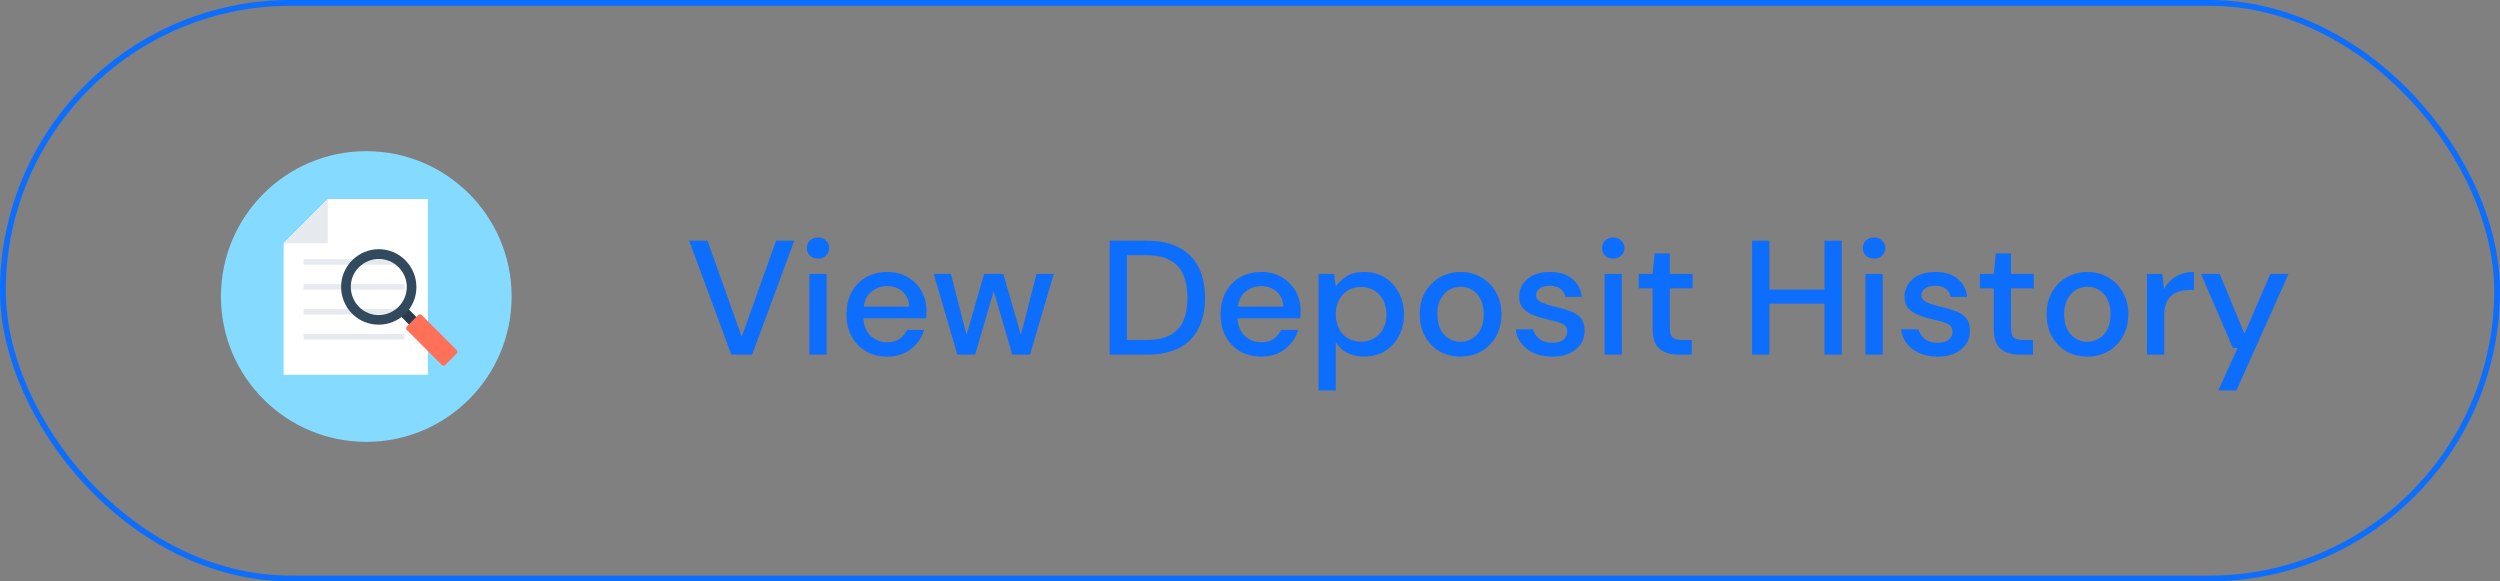 <svg width="430" height="100" viewBox="0 0 430 100" fill="none" xmlns="http://www.w3.org/2000/svg">
<rect x="0" y="0" width="430" height="100" fill="#808080" stroke="none"/>
<rect x="0.5" y="0.5" width="429" height="99" rx="49.5" stroke="#0D6EFD"/>
<path d="M125.784 61L118.532 41.4H121.696L127.576 57.92L133.484 41.4H136.62L129.368 61H125.784ZM140.697 44.48C140.137 44.48 139.67 44.312 139.297 43.976C138.942 43.621 138.765 43.183 138.765 42.66C138.765 42.137 138.942 41.708 139.297 41.372C139.67 41.017 140.137 40.84 140.697 40.84C141.257 40.84 141.714 41.017 142.069 41.372C142.442 41.708 142.629 42.137 142.629 42.66C142.629 43.183 142.442 43.621 142.069 43.976C141.714 44.312 141.257 44.48 140.697 44.48ZM139.213 61V47.112H142.181V61H139.213ZM152.595 61.336C151.232 61.336 150.019 61.037 148.955 60.44C147.909 59.824 147.088 58.975 146.491 57.892C145.893 56.809 145.595 55.549 145.595 54.112C145.595 52.656 145.884 51.377 146.463 50.276C147.06 49.175 147.881 48.316 148.927 47.7C149.991 47.084 151.223 46.776 152.623 46.776C153.985 46.776 155.171 47.084 156.179 47.7C157.187 48.297 157.971 49.1 158.531 50.108C159.091 51.116 159.371 52.227 159.371 53.44C159.371 53.627 159.361 53.832 159.343 54.056C159.343 54.261 159.333 54.495 159.315 54.756H148.507C148.6 56.1 149.039 57.127 149.823 57.836C150.625 58.527 151.549 58.872 152.595 58.872C153.435 58.872 154.135 58.685 154.695 58.312C155.273 57.92 155.703 57.397 155.983 56.744H158.951C158.577 58.051 157.831 59.143 156.711 60.02C155.609 60.897 154.237 61.336 152.595 61.336ZM152.595 49.212C151.605 49.212 150.728 49.511 149.963 50.108C149.197 50.687 148.731 51.564 148.563 52.74H156.403C156.347 51.657 155.964 50.799 155.255 50.164C154.545 49.529 153.659 49.212 152.595 49.212ZM164.675 61L160.587 47.112H163.555L166.243 57.584L169.267 47.112H172.571L175.595 57.584L178.283 47.112H181.251L177.163 61H174.111L170.919 50.08L167.727 61H164.675ZM190.863 61V41.4H197.219C199.515 41.4 201.4 41.801 202.875 42.604C204.368 43.407 205.47 44.545 206.179 46.02C206.907 47.476 207.271 49.212 207.271 51.228C207.271 53.225 206.907 54.961 206.179 56.436C205.47 57.892 204.368 59.021 202.875 59.824C201.4 60.608 199.515 61 197.219 61H190.863ZM193.831 58.48H197.107C198.88 58.48 200.28 58.191 201.307 57.612C202.352 57.033 203.099 56.203 203.547 55.12C204.014 54.037 204.247 52.74 204.247 51.228C204.247 49.716 204.014 48.409 203.547 47.308C203.099 46.207 202.352 45.367 201.307 44.788C200.28 44.191 198.88 43.892 197.107 43.892H193.831V58.48ZM216.935 61.336C215.572 61.336 214.359 61.037 213.295 60.44C212.249 59.824 211.428 58.975 210.831 57.892C210.233 56.809 209.935 55.549 209.935 54.112C209.935 52.656 210.224 51.377 210.803 50.276C211.4 49.175 212.221 48.316 213.267 47.7C214.331 47.084 215.563 46.776 216.963 46.776C218.325 46.776 219.511 47.084 220.519 47.7C221.527 48.297 222.311 49.1 222.871 50.108C223.431 51.116 223.711 52.227 223.711 53.44C223.711 53.627 223.701 53.832 223.683 54.056C223.683 54.261 223.673 54.495 223.655 54.756H212.847C212.94 56.1 213.379 57.127 214.163 57.836C214.965 58.527 215.889 58.872 216.935 58.872C217.775 58.872 218.475 58.685 219.035 58.312C219.613 57.92 220.043 57.397 220.323 56.744H223.291C222.917 58.051 222.171 59.143 221.051 60.02C219.949 60.897 218.577 61.336 216.935 61.336ZM216.935 49.212C215.945 49.212 215.068 49.511 214.303 50.108C213.537 50.687 213.071 51.564 212.903 52.74H220.743C220.687 51.657 220.304 50.799 219.595 50.164C218.885 49.529 217.999 49.212 216.935 49.212ZM226.79 67.16V47.112H229.45L229.758 49.268C230.206 48.615 230.822 48.036 231.606 47.532C232.39 47.028 233.398 46.776 234.63 46.776C235.974 46.776 237.159 47.093 238.186 47.728C239.213 48.363 240.015 49.231 240.594 50.332C241.191 51.433 241.49 52.684 241.49 54.084C241.49 55.484 241.191 56.735 240.594 57.836C240.015 58.919 239.213 59.777 238.186 60.412C237.159 61.028 235.965 61.336 234.602 61.336C233.519 61.336 232.558 61.121 231.718 60.692C230.897 60.263 230.243 59.656 229.758 58.872V67.16H226.79ZM234.098 58.76C235.367 58.76 236.413 58.331 237.234 57.472C238.055 56.595 238.466 55.456 238.466 54.056C238.466 53.141 238.279 52.329 237.906 51.62C237.533 50.911 237.019 50.36 236.366 49.968C235.713 49.557 234.957 49.352 234.098 49.352C232.829 49.352 231.783 49.791 230.962 50.668C230.159 51.545 229.758 52.675 229.758 54.056C229.758 55.456 230.159 56.595 230.962 57.472C231.783 58.331 232.829 58.76 234.098 58.76ZM251.196 61.336C249.871 61.336 248.676 61.037 247.612 60.44C246.567 59.824 245.736 58.975 245.12 57.892C244.504 56.791 244.196 55.512 244.196 54.056C244.196 52.6 244.504 51.331 245.12 50.248C245.755 49.147 246.604 48.297 247.668 47.7C248.732 47.084 249.918 46.776 251.224 46.776C252.55 46.776 253.735 47.084 254.78 47.7C255.844 48.297 256.684 49.147 257.3 50.248C257.935 51.331 258.252 52.6 258.252 54.056C258.252 55.512 257.935 56.791 257.3 57.892C256.684 58.975 255.844 59.824 254.78 60.44C253.716 61.037 252.522 61.336 251.196 61.336ZM251.196 58.788C251.906 58.788 252.559 58.611 253.156 58.256C253.772 57.901 254.267 57.379 254.64 56.688C255.014 55.979 255.2 55.101 255.2 54.056C255.2 53.011 255.014 52.143 254.64 51.452C254.286 50.743 253.8 50.211 253.184 49.856C252.587 49.501 251.934 49.324 251.224 49.324C250.515 49.324 249.852 49.501 249.236 49.856C248.639 50.211 248.154 50.743 247.78 51.452C247.407 52.143 247.22 53.011 247.22 54.056C247.22 55.101 247.407 55.979 247.78 56.688C248.154 57.379 248.639 57.901 249.236 58.256C249.834 58.611 250.487 58.788 251.196 58.788ZM267.006 61.336C265.251 61.336 263.805 60.907 262.666 60.048C261.527 59.189 260.874 58.051 260.706 56.632H263.702C263.851 57.267 264.206 57.817 264.766 58.284C265.326 58.732 266.063 58.956 266.978 58.956C267.874 58.956 268.527 58.769 268.938 58.396C269.349 58.023 269.554 57.593 269.554 57.108C269.554 56.399 269.265 55.923 268.686 55.68C268.126 55.419 267.342 55.185 266.334 54.98C265.55 54.812 264.766 54.588 263.982 54.308C263.217 54.028 262.573 53.636 262.05 53.132C261.546 52.609 261.294 51.909 261.294 51.032C261.294 49.819 261.761 48.811 262.694 48.008C263.627 47.187 264.934 46.776 266.614 46.776C268.163 46.776 269.414 47.149 270.366 47.896C271.337 48.643 271.906 49.697 272.074 51.06H269.218C269.125 50.463 268.845 49.996 268.378 49.66C267.93 49.324 267.323 49.156 266.558 49.156C265.811 49.156 265.233 49.315 264.822 49.632C264.411 49.931 264.206 50.323 264.206 50.808C264.206 51.293 264.486 51.676 265.046 51.956C265.625 52.236 266.381 52.488 267.314 52.712C268.247 52.917 269.106 53.16 269.89 53.44C270.693 53.701 271.337 54.093 271.822 54.616C272.307 55.139 272.55 55.904 272.55 56.912C272.569 58.181 272.074 59.236 271.066 60.076C270.077 60.916 268.723 61.336 267.006 61.336ZM277.47 44.48C276.91 44.48 276.443 44.312 276.07 43.976C275.715 43.621 275.538 43.183 275.538 42.66C275.538 42.137 275.715 41.708 276.07 41.372C276.443 41.017 276.91 40.84 277.47 40.84C278.03 40.84 278.487 41.017 278.842 41.372C279.215 41.708 279.402 42.137 279.402 42.66C279.402 43.183 279.215 43.621 278.842 43.976C278.487 44.312 278.03 44.48 277.47 44.48ZM275.986 61V47.112H278.954V61H275.986ZM288.696 61C287.333 61 286.251 60.673 285.448 60.02C284.645 59.348 284.244 58.163 284.244 56.464V49.604H281.864V47.112H284.244L284.608 43.584H287.212V47.112H291.132V49.604H287.212V56.464C287.212 57.229 287.371 57.761 287.688 58.06C288.024 58.34 288.593 58.48 289.396 58.48H290.992V61H288.696ZM301.359 61V41.4H304.327V49.8H313.819V41.4H316.787V61H313.819V52.236H304.327V61H301.359ZM322.341 44.48C321.781 44.48 321.314 44.312 320.941 43.976C320.586 43.621 320.409 43.183 320.409 42.66C320.409 42.137 320.586 41.708 320.941 41.372C321.314 41.017 321.781 40.84 322.341 40.84C322.901 40.84 323.358 41.017 323.713 41.372C324.086 41.708 324.273 42.137 324.273 42.66C324.273 43.183 324.086 43.621 323.713 43.976C323.358 44.312 322.901 44.48 322.341 44.48ZM320.857 61V47.112H323.825V61H320.857ZM333.287 61.336C331.533 61.336 330.086 60.907 328.947 60.048C327.809 59.189 327.155 58.051 326.987 56.632H329.983C330.133 57.267 330.487 57.817 331.047 58.284C331.607 58.732 332.345 58.956 333.259 58.956C334.155 58.956 334.809 58.769 335.219 58.396C335.63 58.023 335.835 57.593 335.835 57.108C335.835 56.399 335.546 55.923 334.967 55.68C334.407 55.419 333.623 55.185 332.615 54.98C331.831 54.812 331.047 54.588 330.263 54.308C329.498 54.028 328.854 53.636 328.331 53.132C327.827 52.609 327.575 51.909 327.575 51.032C327.575 49.819 328.042 48.811 328.975 48.008C329.909 47.187 331.215 46.776 332.895 46.776C334.445 46.776 335.695 47.149 336.647 47.896C337.618 48.643 338.187 49.697 338.355 51.06H335.499C335.406 50.463 335.126 49.996 334.659 49.66C334.211 49.324 333.605 49.156 332.839 49.156C332.093 49.156 331.514 49.315 331.103 49.632C330.693 49.931 330.487 50.323 330.487 50.808C330.487 51.293 330.767 51.676 331.327 51.956C331.906 52.236 332.662 52.488 333.595 52.712C334.529 52.917 335.387 53.16 336.171 53.44C336.974 53.701 337.618 54.093 338.103 54.616C338.589 55.139 338.831 55.904 338.831 56.912C338.85 58.181 338.355 59.236 337.347 60.076C336.358 60.916 335.005 61.336 333.287 61.336ZM347.376 61C346.013 61 344.93 60.673 344.128 60.02C343.325 59.348 342.924 58.163 342.924 56.464V49.604H340.544V47.112H342.924L343.288 43.584H345.892V47.112H349.812V49.604H345.892V56.464C345.892 57.229 346.05 57.761 346.368 58.06C346.704 58.34 347.273 58.48 348.076 58.48H349.672V61H347.376ZM359.013 61.336C357.687 61.336 356.493 61.037 355.429 60.44C354.383 59.824 353.553 58.975 352.937 57.892C352.321 56.791 352.013 55.512 352.013 54.056C352.013 52.6 352.321 51.331 352.937 50.248C353.571 49.147 354.421 48.297 355.485 47.7C356.549 47.084 357.734 46.776 359.041 46.776C360.366 46.776 361.551 47.084 362.597 47.7C363.661 48.297 364.501 49.147 365.117 50.248C365.751 51.331 366.069 52.6 366.069 54.056C366.069 55.512 365.751 56.791 365.117 57.892C364.501 58.975 363.661 59.824 362.597 60.44C361.533 61.037 360.338 61.336 359.013 61.336ZM359.013 58.788C359.722 58.788 360.375 58.611 360.973 58.256C361.589 57.901 362.083 57.379 362.457 56.688C362.83 55.979 363.017 55.101 363.017 54.056C363.017 53.011 362.83 52.143 362.457 51.452C362.102 50.743 361.617 50.211 361.001 49.856C360.403 49.501 359.75 49.324 359.041 49.324C358.331 49.324 357.669 49.501 357.053 49.856C356.455 50.211 355.97 50.743 355.597 51.452C355.223 52.143 355.037 53.011 355.037 54.056C355.037 55.101 355.223 55.979 355.597 56.688C355.97 57.379 356.455 57.901 357.053 58.256C357.65 58.611 358.303 58.788 359.013 58.788ZM369.278 61V47.112H371.938L372.19 49.744C372.676 48.829 373.348 48.111 374.206 47.588C375.084 47.047 376.138 46.776 377.37 46.776V49.884H376.558C375.737 49.884 375 50.024 374.346 50.304C373.712 50.565 373.198 51.023 372.806 51.676C372.433 52.311 372.246 53.197 372.246 54.336V61H369.278ZM381.539 67.16L384.871 59.852H384.059L378.571 47.112H381.791L386.047 57.388L390.499 47.112H393.635L384.675 67.16H381.539Z" fill="#0D6EFD"/>
<g clip-path="url(#clip0_585_1986)">
<path d="M63 76C76.807 76 88 64.807 88 51C88 37.193 76.807 26 63 26C49.193 26 38 37.193 38 51C38 64.807 49.193 76 63 76Z" fill="#84DBFF"/>
<path d="M56.386 34.228H73.591V64.465H48.787V41.827L56.386 34.228Z" fill="white"/>
<path d="M56.386 41.827H48.787L56.386 34.228V41.827Z" fill="#E6E9EE"/>
<path d="M69.535 44.583H52.213V45.527H69.535V44.583Z" fill="#E6E9EE"/>
<path d="M69.535 48.874H52.213V49.819H69.535V48.874Z" fill="#E6E9EE"/>
<path d="M69.535 53.165H52.213V54.11H69.535V53.165Z" fill="#E6E9EE"/>
<path d="M69.535 57.456H52.213V58.401H69.535V57.456Z" fill="#E6E9EE"/>
<path d="M72.118 57.589L73.398 56.308L69.64 52.55L68.359 53.831L72.118 57.589Z" fill="#2B3B4E"/>
<path d="M60.559 44.78C58.039 47.299 58.039 51.394 60.559 53.953C63.079 56.473 67.173 56.473 69.732 53.953C72.252 51.433 72.252 47.339 69.732 44.78C67.213 42.221 63.118 42.221 60.559 44.78ZM68.551 52.772C66.661 54.661 63.59 54.661 61.74 52.772C59.89 50.882 59.85 47.811 61.74 45.961C63.63 44.071 66.701 44.071 68.551 45.961C70.441 47.811 70.441 50.882 68.551 52.772Z" fill="#324A5E"/>
<path d="M71.937 54.189L69.969 56.157C69.811 56.315 69.811 56.59 69.969 56.748L75.992 62.772C76.15 62.929 76.425 62.929 76.583 62.772L78.551 60.803C78.709 60.646 78.709 60.37 78.551 60.212L72.528 54.189C72.37 54.031 72.094 54.031 71.937 54.189Z" fill="#FF7058"/>
</g>
<defs>
<clipPath id="clip0_585_1986">
<rect width="50" height="50" fill="white" transform="translate(38 26)"/>
</clipPath>
</defs>
</svg>
